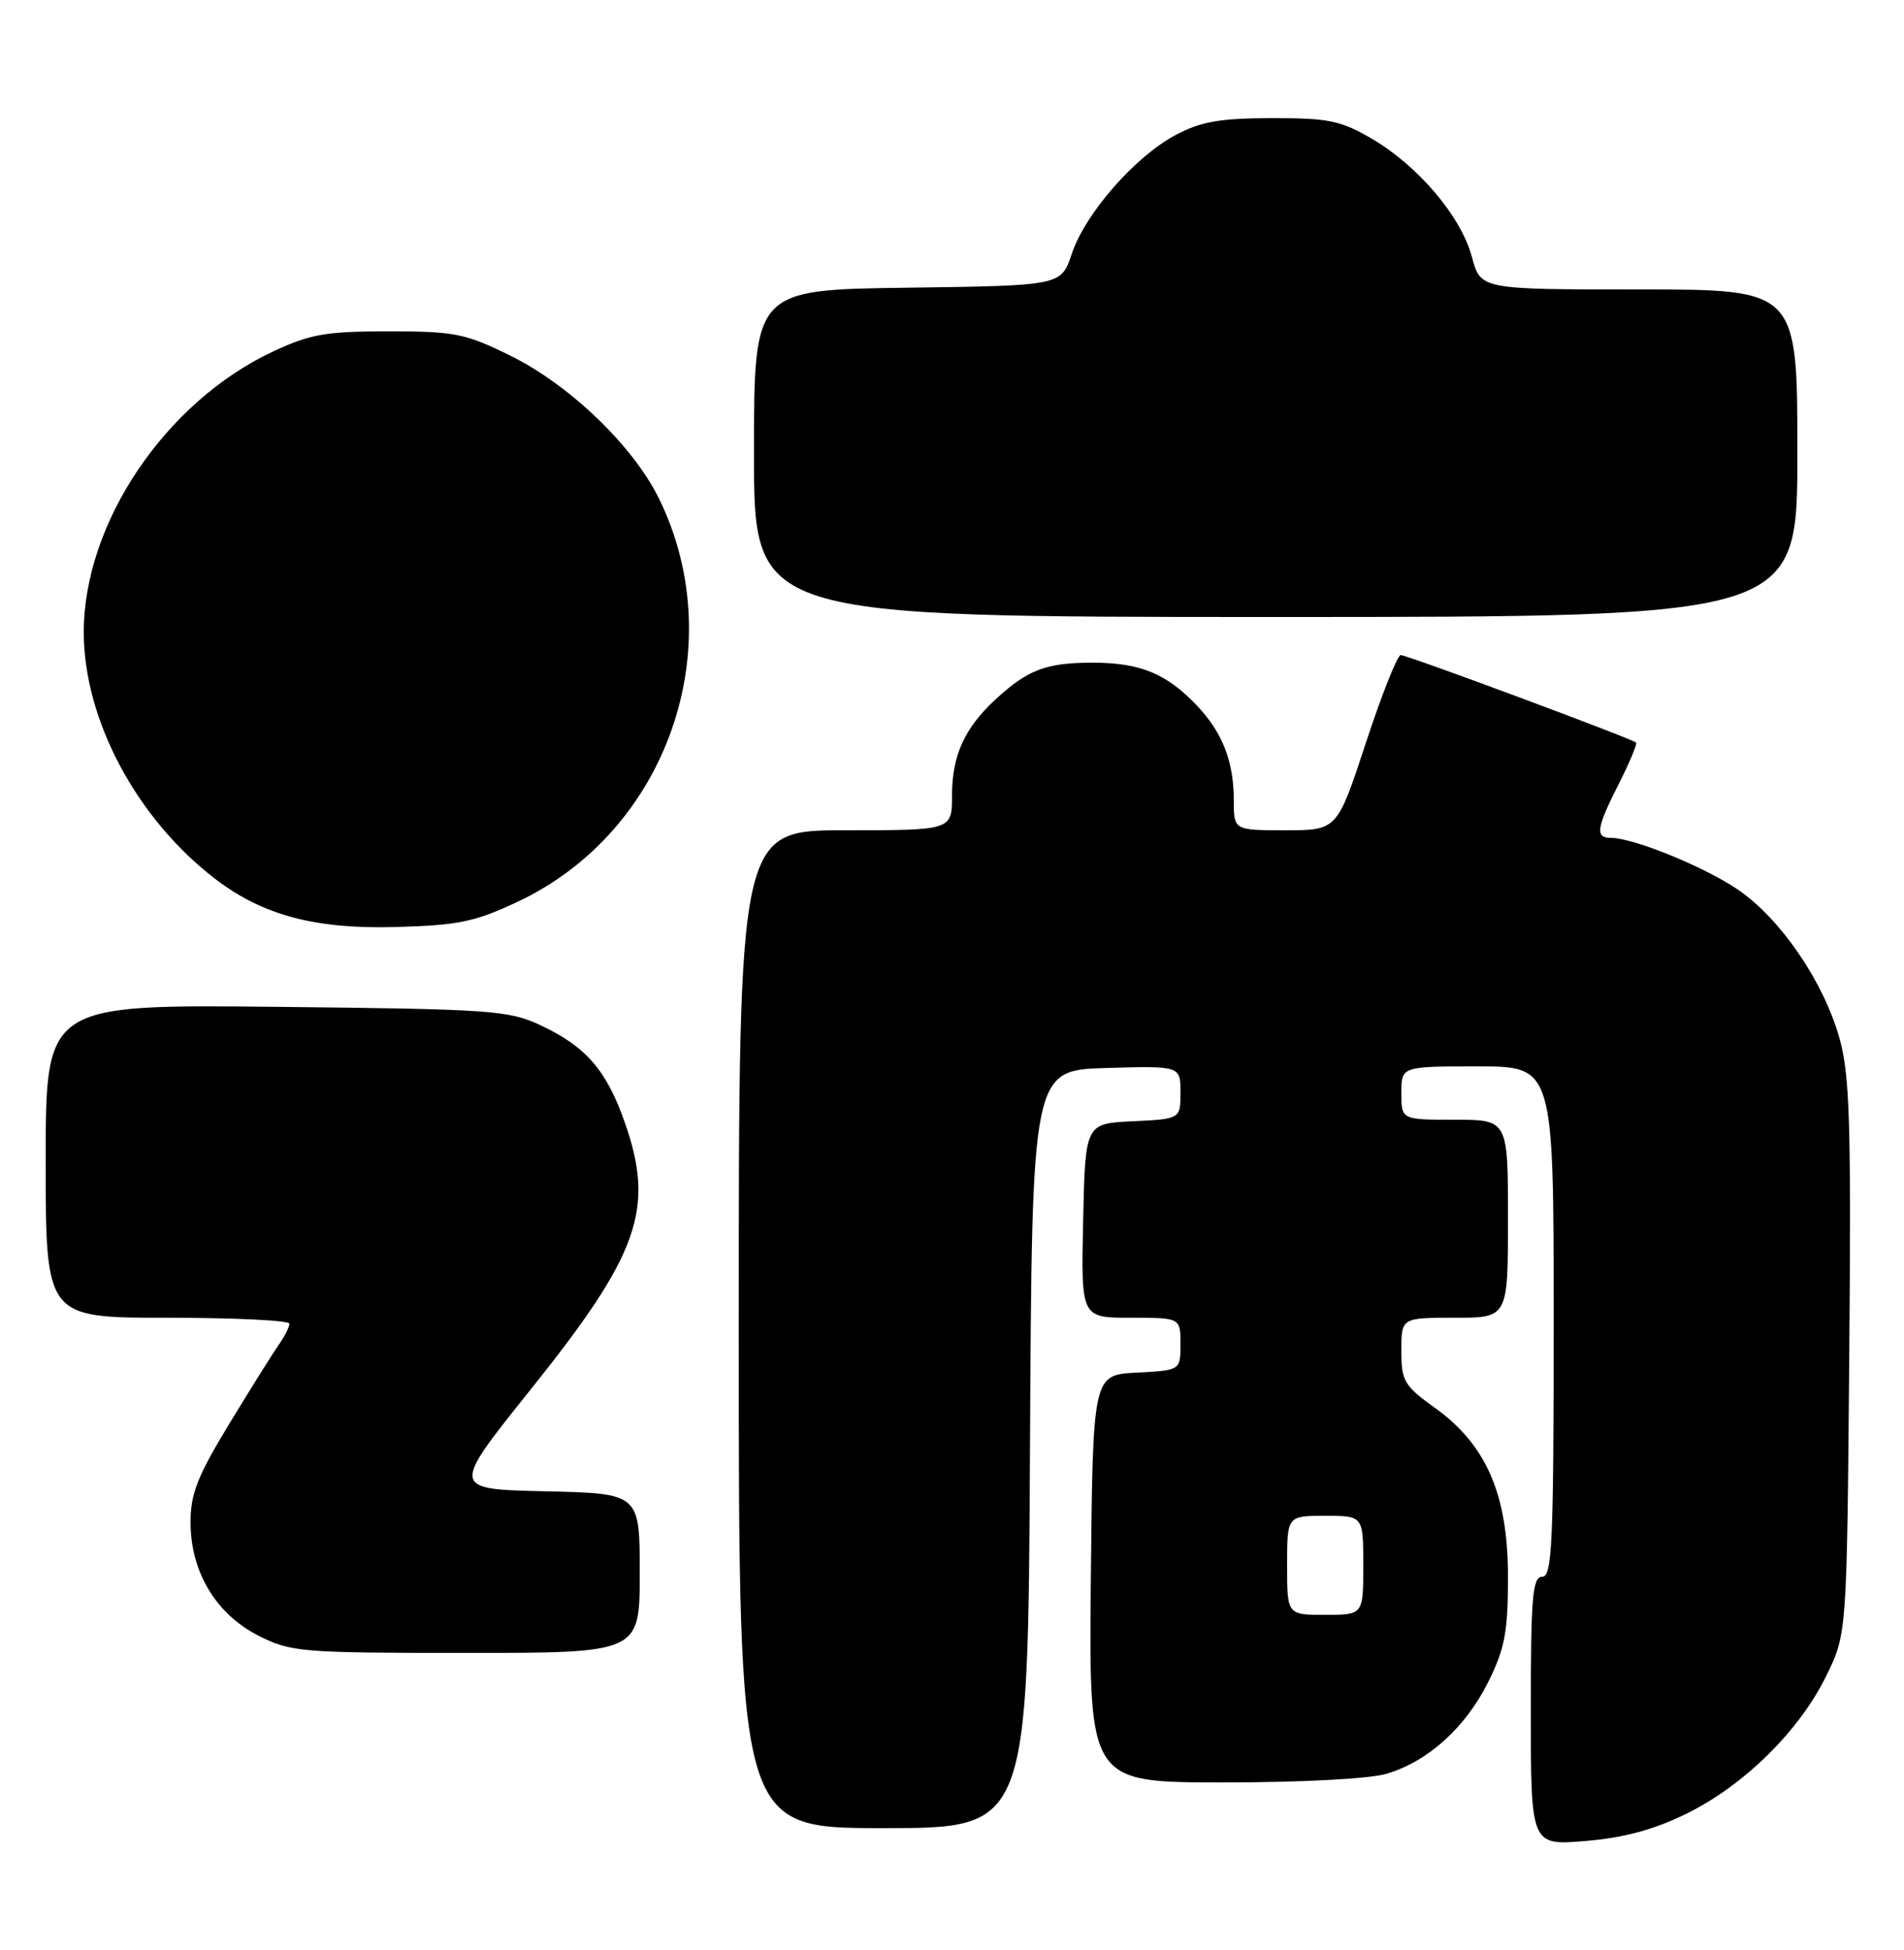 <?xml version="1.0" encoding="UTF-8" standalone="no"?>
<!DOCTYPE svg PUBLIC "-//W3C//DTD SVG 1.1//EN" "http://www.w3.org/Graphics/SVG/1.1/DTD/svg11.dtd" >
<svg xmlns="http://www.w3.org/2000/svg" xmlns:xlink="http://www.w3.org/1999/xlink" version="1.1" viewBox="0 0 250 256">
 <g >
 <path fill="currentColor"
d=" M 221.45 238.10 C 229.02 234.37 236.22 227.27 239.78 220.04 C 242.50 214.50 242.50 214.50 242.81 178.20 C 243.07 147.14 242.88 141.08 241.50 136.20 C 239.40 128.83 233.82 120.66 228.25 116.83 C 223.90 113.84 214.50 110.00 211.52 110.00 C 209.41 110.00 209.60 108.72 212.57 102.87 C 213.98 100.08 214.99 97.66 214.82 97.49 C 214.30 96.98 184.78 86.00 183.92 86.00 C 183.49 86.00 181.43 91.17 179.35 97.50 C 175.57 109.00 175.57 109.00 168.78 109.00 C 162.00 109.00 162.00 109.00 162.00 105.07 C 162.00 99.98 160.53 96.20 157.19 92.66 C 153.18 88.43 149.72 87.00 143.48 87.00 C 137.33 87.00 134.95 87.91 130.66 91.87 C 126.63 95.61 125.00 99.22 125.00 104.45 C 125.00 109.00 125.00 109.00 111.00 109.00 C 97.00 109.00 97.00 109.00 97.00 174.50 C 97.00 240.00 97.00 240.00 115.99 240.00 C 134.98 240.00 134.98 240.00 135.24 190.25 C 135.50 140.50 135.50 140.50 145.25 140.21 C 155.00 139.93 155.00 139.93 155.00 143.42 C 155.00 146.90 155.00 146.90 148.75 147.20 C 142.50 147.50 142.50 147.50 142.22 160.25 C 141.94 173.00 141.94 173.00 148.47 173.00 C 155.00 173.00 155.00 173.00 155.00 176.45 C 155.00 179.90 155.00 179.90 149.25 180.20 C 143.50 180.50 143.50 180.50 143.23 207.25 C 142.97 234.00 142.97 234.00 160.62 234.00 C 170.95 234.00 179.85 233.53 182.08 232.86 C 187.53 231.23 192.42 226.80 195.41 220.81 C 197.59 216.42 198.00 214.26 198.00 207.00 C 198.00 196.21 195.18 189.69 188.41 184.83 C 184.36 181.92 184.00 181.30 184.00 177.33 C 184.00 173.00 184.00 173.00 191.00 173.00 C 198.00 173.00 198.00 173.00 198.00 160.00 C 198.00 147.00 198.00 147.00 191.00 147.00 C 184.00 147.00 184.00 147.00 184.00 143.50 C 184.00 140.00 184.00 140.00 194.00 140.00 C 204.00 140.00 204.00 140.00 204.00 173.50 C 204.00 202.61 203.80 207.00 202.50 207.00 C 201.22 207.00 201.00 209.63 201.00 224.65 C 201.00 242.29 201.00 242.29 208.19 241.69 C 213.25 241.26 217.19 240.20 221.45 238.10 Z  M 84.00 206.53 C 84.00 196.06 84.00 196.06 71.60 195.78 C 59.20 195.50 59.20 195.50 69.61 182.50 C 83.96 164.59 86.03 158.71 82.02 147.31 C 79.62 140.49 76.95 137.41 71.00 134.61 C 66.78 132.63 64.59 132.48 36.25 132.18 C 6.00 131.87 6.00 131.87 6.00 152.43 C 6.00 173.00 6.00 173.00 22.00 173.00 C 30.80 173.00 38.00 173.35 38.00 173.78 C 38.00 174.21 37.35 175.48 36.56 176.61 C 35.77 177.73 32.85 182.41 30.06 186.99 C 25.91 193.83 25.00 196.15 25.02 199.92 C 25.04 206.39 28.38 211.93 33.97 214.75 C 38.20 216.89 39.57 217.00 61.21 217.00 C 84.00 217.00 84.00 217.00 84.00 206.53 Z  M 68.00 118.37 C 87.60 109.14 96.07 84.98 86.55 65.50 C 83.15 58.56 74.83 50.55 67.02 46.70 C 61.11 43.78 59.72 43.50 51.02 43.50 C 42.80 43.50 40.72 43.86 35.82 46.16 C 21.71 52.78 11.00 68.67 11.00 83.00 C 11.00 94.50 17.96 107.53 28.33 115.44 C 34.54 120.17 41.43 122.00 52.00 121.70 C 60.20 121.47 62.39 121.02 68.00 118.37 Z  M 236.00 59.50 C 236.00 38.00 236.00 38.00 215.21 38.00 C 194.41 38.00 194.41 38.00 193.27 33.75 C 191.85 28.43 186.26 21.83 180.17 18.24 C 176.06 15.83 174.48 15.50 167.00 15.51 C 160.18 15.52 157.68 15.96 154.37 17.72 C 149.02 20.57 142.49 28.03 140.73 33.32 C 139.33 37.50 139.33 37.50 119.17 37.77 C 99.00 38.04 99.00 38.04 99.00 59.52 C 99.00 81.00 99.00 81.00 167.50 81.00 C 236.00 81.00 236.00 81.00 236.00 59.50 Z  M 169.00 205.50 C 169.00 199.00 169.00 199.00 174.00 199.00 C 179.00 199.00 179.00 199.00 179.00 205.50 C 179.00 212.00 179.00 212.00 174.00 212.00 C 169.00 212.00 169.00 212.00 169.00 205.50 Z "/>
</g>
</svg>